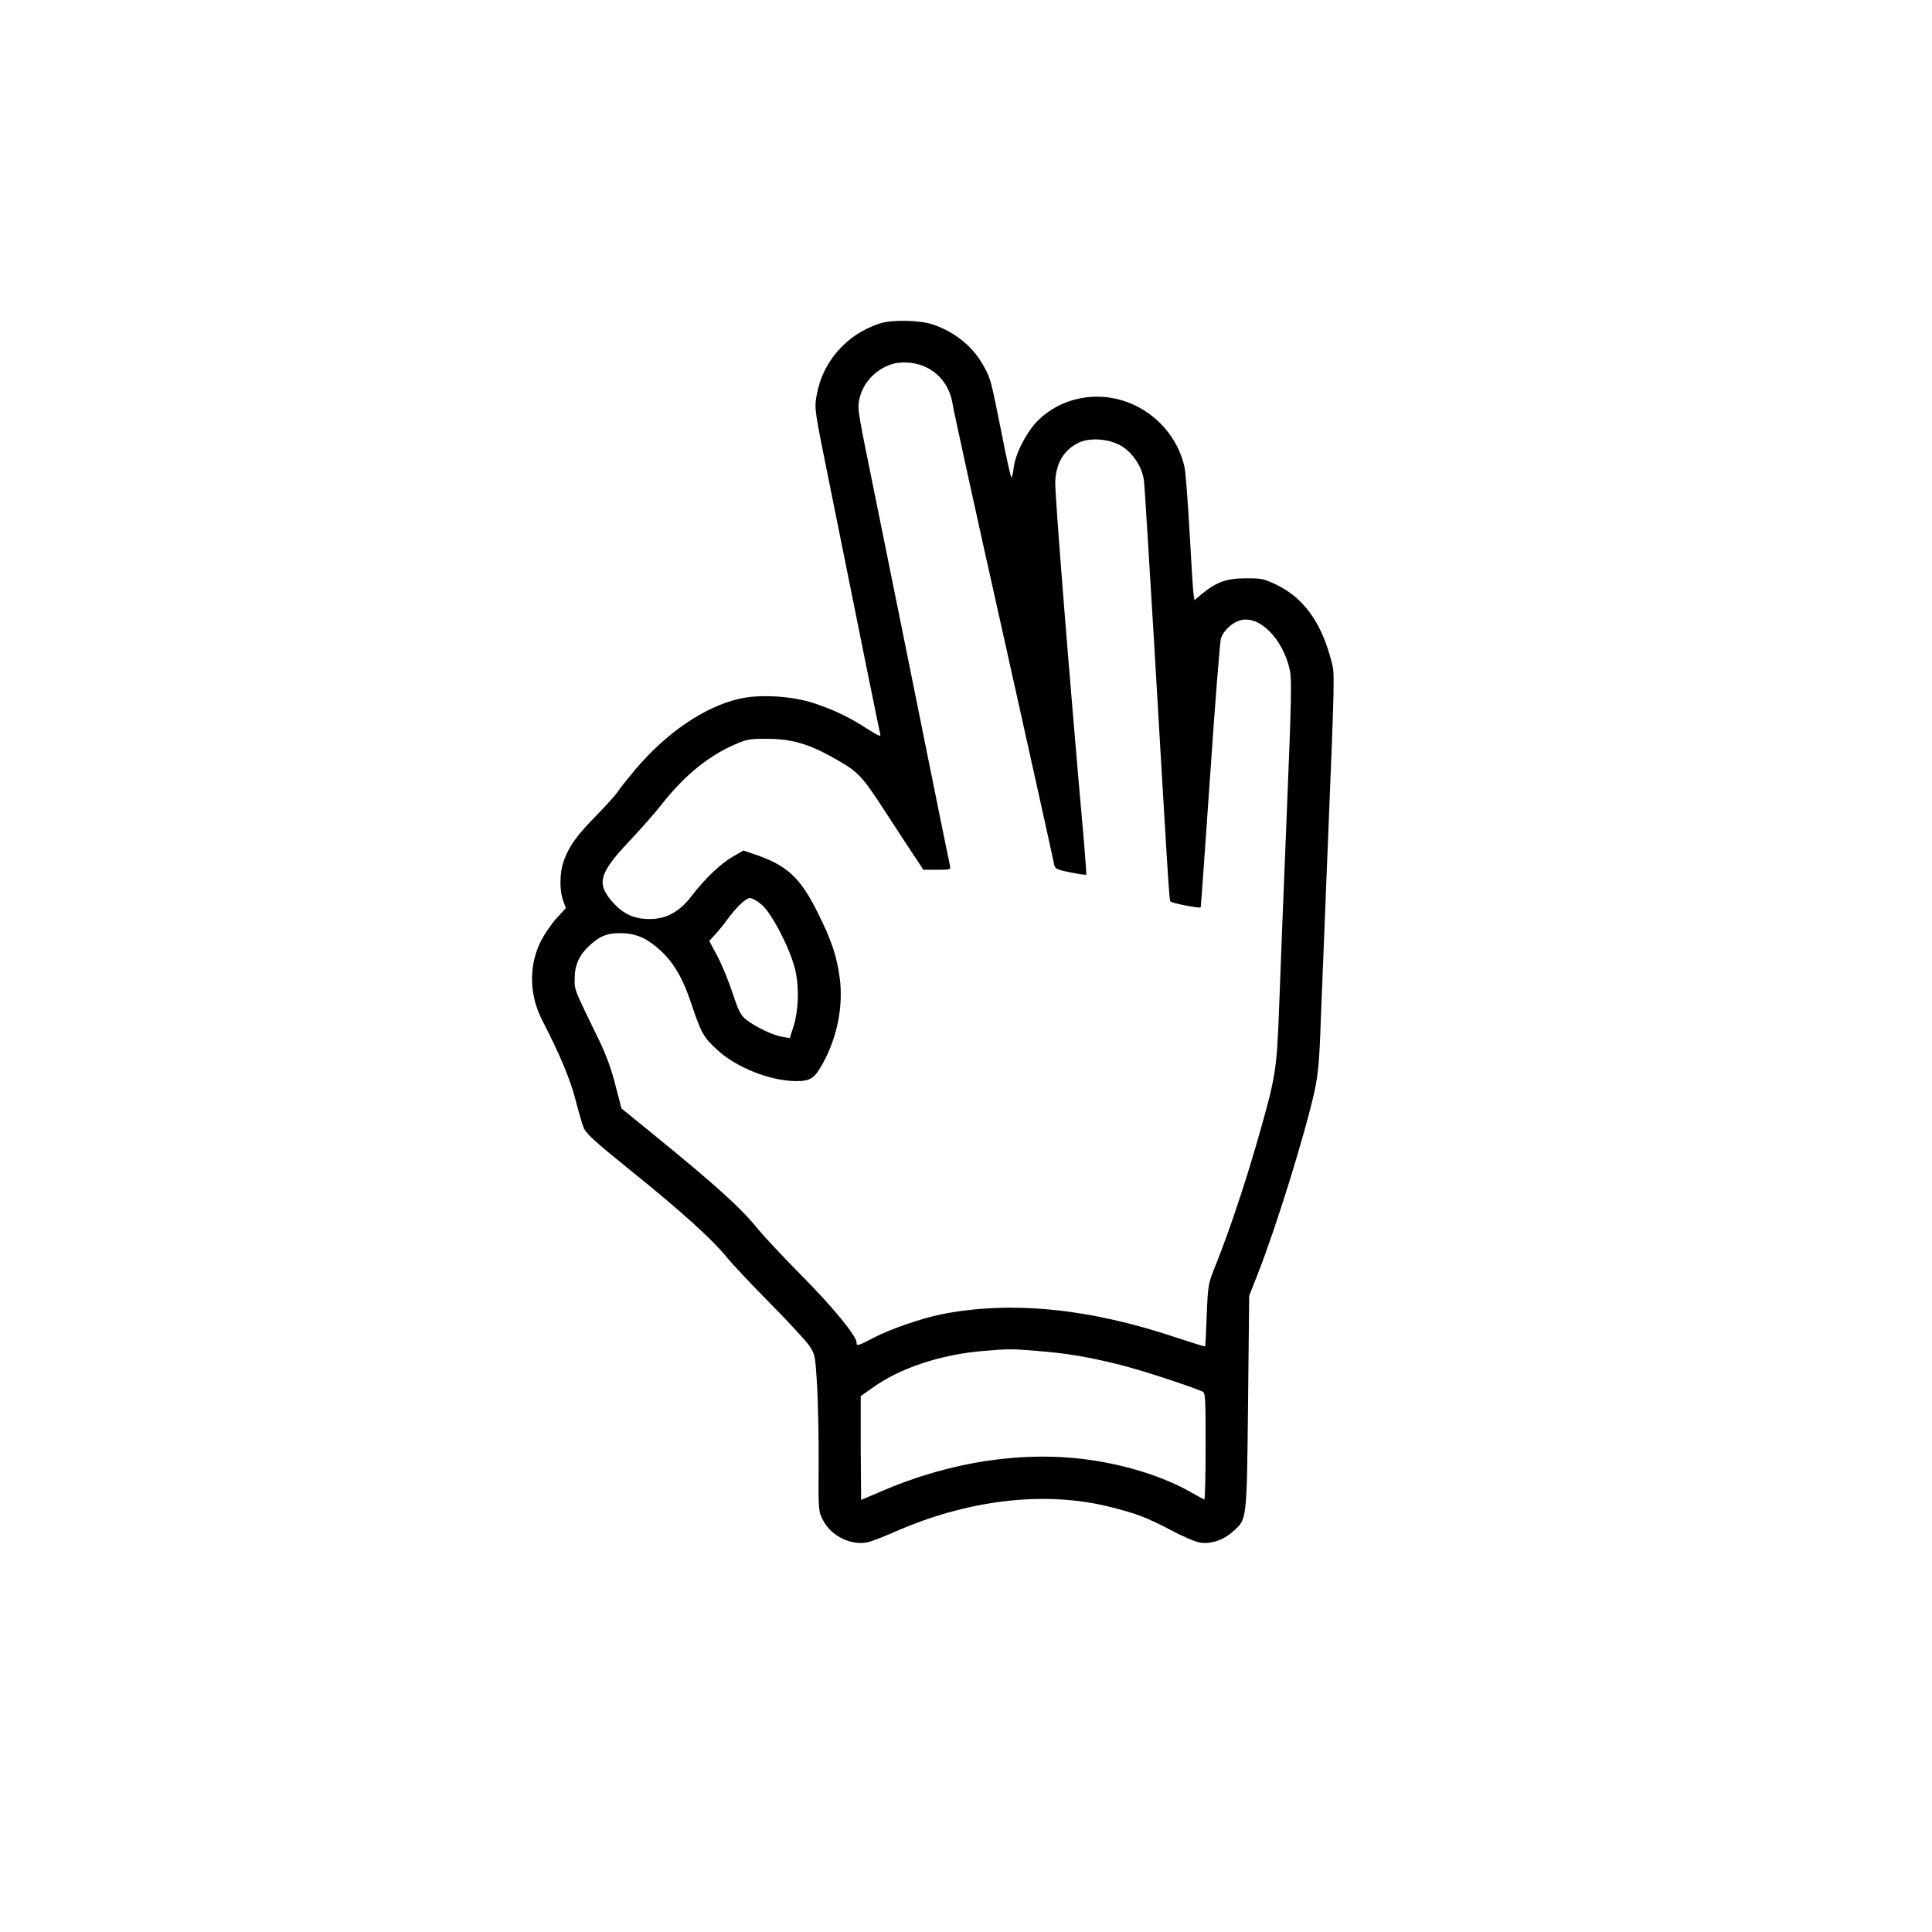 <?xml version="1.0" standalone="no"?>
<!DOCTYPE svg PUBLIC "-//W3C//DTD SVG 20010904//EN"
 "http://www.w3.org/TR/2001/REC-SVG-20010904/DTD/svg10.dtd">
<svg version="1.0" xmlns="http://www.w3.org/2000/svg"
 width="1024pt" height="1024pt" viewBox="0 0 1024 1024"
 preserveAspectRatio="xMidYMid meet">
<g transform="translate(0,1024) scale(0.1,-0.1)"
fill="#000000" stroke="none">
<path d="M4665 8526 c-177 -56 -306 -202 -337 -383 -12 -70 -11 -75 66 -455
175 -870 267 -1324 272 -1341 4 -13 -13 -6 -63 26 -96 63 -179 103 -286 139
-117 39 -290 50 -400 24 -185 -43 -385 -180 -551 -376 -39 -47 -80 -98 -90
-114 -10 -16 -61 -73 -113 -126 -107 -109 -144 -161 -173 -238 -24 -62 -26
-158 -5 -216 l14 -39 -51 -56 c-28 -31 -67 -89 -86 -129 -60 -127 -56 -279 13
-412 93 -180 149 -314 177 -425 17 -66 36 -131 43 -146 17 -33 67 -77 249
-224 262 -211 432 -364 509 -460 27 -33 128 -141 226 -240 98 -99 192 -201
210 -227 31 -47 32 -50 42 -215 5 -93 9 -279 8 -415 -2 -244 -1 -248 23 -295
44 -87 157 -140 246 -115 20 6 80 29 132 52 388 171 792 219 1136 135 142 -35
203 -58 330 -125 62 -33 131 -63 154 -66 57 -9 123 12 174 58 76 66 74 51 81
687 l6 563 46 117 c98 250 248 734 300 966 19 90 26 157 33 365 6 140 21 534
35 875 40 983 40 972 22 1040 -52 203 -145 333 -286 403 -70 34 -81 37 -165
37 -103 0 -157 -19 -232 -80 l-43 -36 -5 33 c-3 18 -12 166 -21 328 -9 162
-21 315 -26 340 -32 156 -149 291 -302 348 -165 62 -351 25 -474 -95 -60 -59
-121 -176 -130 -250 -3 -29 -9 -53 -12 -53 -4 0 -26 98 -49 218 -61 303 -60
300 -95 366 -57 106 -150 184 -272 226 -68 23 -215 27 -280 6z m216 -221 c93
-33 154 -109 169 -212 5 -32 126 -587 271 -1233 144 -646 264 -1187 266 -1201
5 -24 12 -28 86 -43 44 -9 82 -14 84 -12 2 1 -4 81 -12 177 -76 855 -156 1856
-152 1909 6 98 45 163 121 202 60 31 167 23 232 -17 62 -39 111 -116 118 -189
3 -28 26 -404 52 -836 74 -1262 81 -1377 87 -1387 6 -10 155 -39 161 -32 1 2
24 317 50 699 26 382 52 709 57 726 12 38 54 80 96 94 101 36 230 -89 269
-259 11 -47 9 -162 -16 -766 -16 -390 -34 -847 -40 -1015 -13 -349 -17 -372
-115 -715 -69 -239 -149 -478 -218 -651 -44 -109 -44 -109 -51 -273 -3 -91 -7
-166 -9 -167 -2 -2 -68 19 -147 45 -466 157 -882 198 -1250 125 -108 -22 -270
-78 -359 -124 -86 -45 -91 -46 -91 -25 0 34 -129 191 -292 355 -95 96 -199
207 -230 245 -90 112 -219 229 -564 510 l-160 130 -32 123 c-20 82 -50 162
-85 235 -137 282 -132 268 -131 332 0 69 24 123 76 171 55 52 96 69 168 68 82
-1 138 -26 210 -91 72 -66 121 -151 166 -288 50 -149 63 -173 134 -238 103
-96 284 -167 422 -167 74 0 96 15 140 95 76 139 108 303 89 450 -16 118 -43
200 -115 344 -94 191 -166 257 -343 315 l-53 18 -55 -32 c-65 -37 -150 -118
-220 -210 -65 -84 -134 -122 -224 -121 -78 0 -134 25 -188 83 -94 103 -81 156
83 330 60 63 138 152 174 198 116 148 247 255 385 314 64 28 79 31 175 30 119
0 212 -26 330 -91 153 -85 160 -92 304 -313 73 -113 146 -224 162 -247 l28
-43 73 0 c71 0 73 1 68 23 -3 12 -30 146 -61 297 -100 497 -352 1741 -388
1919 -20 95 -36 189 -36 209 0 105 74 200 180 233 42 12 105 10 151 -6z m-844
-2860 c52 -44 143 -218 174 -330 26 -95 23 -227 -6 -318 l-19 -59 -41 7 c-46
7 -137 50 -188 89 -31 24 -41 43 -73 139 -20 62 -56 150 -80 196 l-45 84 29
31 c16 17 44 51 62 76 55 75 103 120 125 120 12 0 40 -16 62 -35z m1459 -2365
c162 -13 273 -32 445 -75 110 -28 335 -101 432 -140 16 -7 17 -30 17 -292 0
-157 -3 -283 -7 -281 -5 2 -37 20 -73 40 -140 79 -326 139 -525 169 -355 52
-748 -6 -1120 -168 -55 -23 -100 -43 -101 -43 0 0 -1 124 -2 275 l0 275 63 45
c147 105 361 176 590 195 135 11 142 11 281 0z"/>
</g>
</svg>
